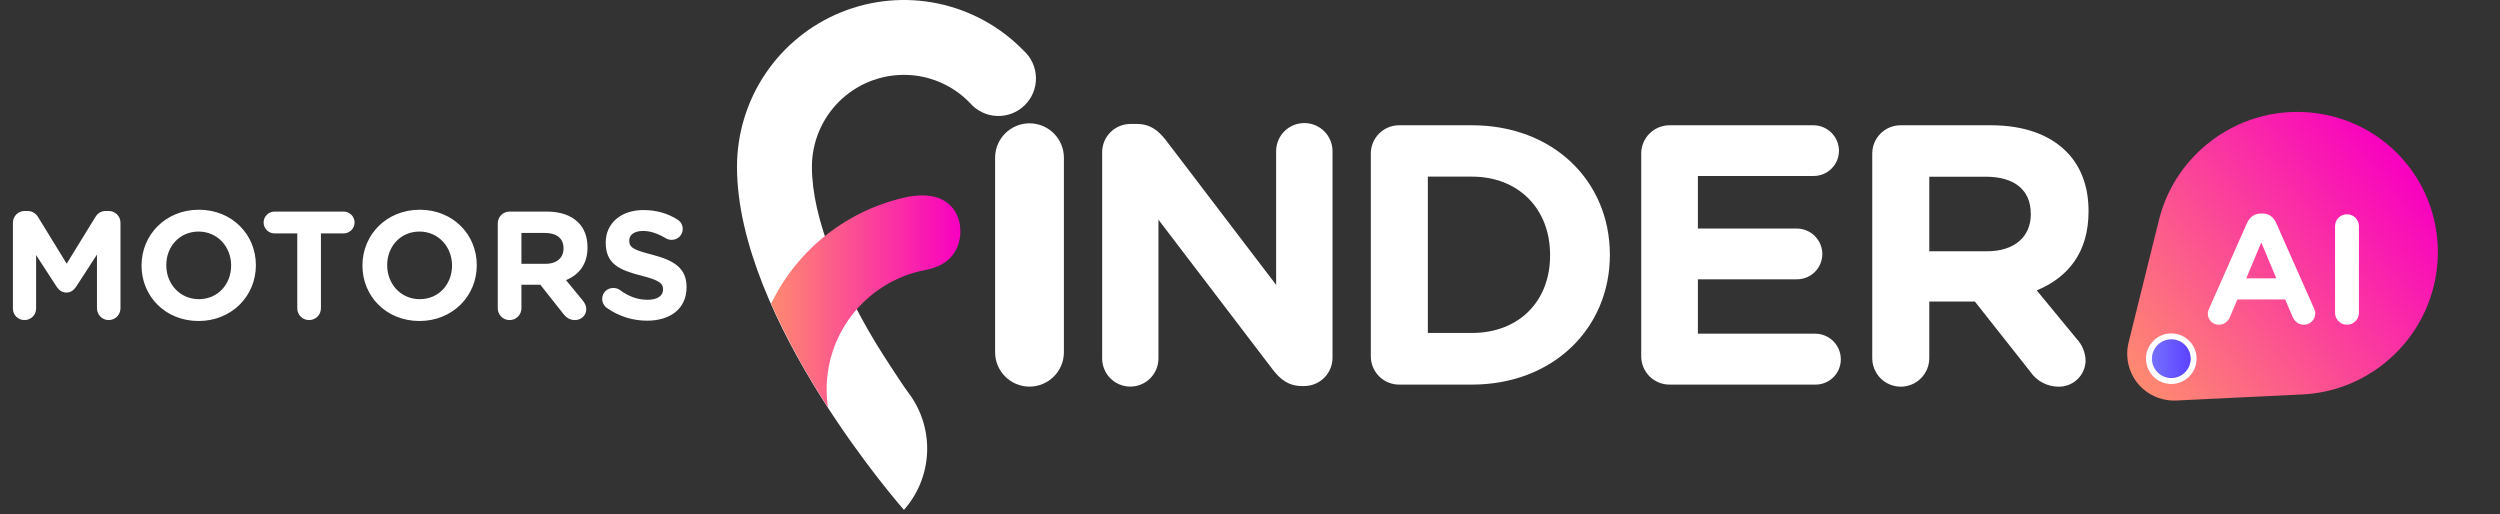 <svg width="423" height="87" viewBox="0 0 423 87" fill="none" xmlns="http://www.w3.org/2000/svg">
<rect x="0" y="0" width="423" height="87" fill="#333333" stroke="none"/>
<path d="M403.681 61.271C413.918 52.857 415.454 37.747 407.104 27.588C398.754 17.429 383.632 16.009 373.395 24.424C369.346 27.752 366.542 32.187 365.287 37.249L360.159 57.938C359.557 60.368 360.141 62.966 361.721 64.889C363.302 66.811 365.738 67.888 368.239 67.767L389.529 66.743C394.738 66.492 399.631 64.6 403.681 61.271Z" fill="url(#paint0_linear_2489_879)"/>
<path d="M220.684 20.824C220.058 20.823 219.438 20.946 218.86 21.185C218.282 21.424 217.757 21.774 217.314 22.216C216.872 22.659 216.521 23.184 216.282 23.762C216.043 24.34 215.921 24.96 215.922 25.586V48.202L197.308 23.773C195.993 22.077 194.647 20.972 192.313 20.972H191.309C190.674 20.967 190.044 21.088 189.457 21.329C188.869 21.569 188.335 21.924 187.886 22.373C187.437 22.822 187.082 23.356 186.841 23.944C186.601 24.531 186.479 25.161 186.485 25.796V60.65C186.485 61.913 186.986 63.123 187.879 64.016C188.772 64.909 189.984 65.411 191.247 65.411C192.51 65.411 193.721 64.909 194.614 64.016C195.507 63.123 196.009 61.913 196.009 60.65V37.17L215.307 62.478C216.606 64.174 217.991 65.318 220.326 65.318H220.637C221.272 65.323 221.902 65.202 222.489 64.961C223.077 64.721 223.611 64.365 224.06 63.916C224.509 63.468 224.864 62.934 225.105 62.346C225.346 61.759 225.467 61.129 225.462 60.494V25.586C225.463 24.959 225.34 24.338 225.1 23.759C224.86 23.18 224.508 22.654 224.064 22.211C223.619 21.768 223.092 21.418 222.512 21.18C221.932 20.942 221.311 20.821 220.684 20.824Z" fill="white"/>
<path d="M180.012 26.687C180.012 23.473 177.406 20.867 174.192 20.867C170.977 20.867 168.371 23.473 168.371 26.687V59.596C168.371 62.81 170.977 65.415 174.192 65.415C177.406 65.415 180.012 62.81 180.012 59.596V26.687Z" fill="white"/>
<path d="M307.148 56.462H287.282V47.258H304.012C304.577 47.263 305.136 47.157 305.66 46.945C306.183 46.734 306.659 46.421 307.061 46.025C307.463 45.629 307.783 45.157 308.002 44.637C308.221 44.117 308.336 43.559 308.339 42.995C308.337 41.848 307.88 40.749 307.069 39.938C306.258 39.128 305.159 38.671 304.012 38.669H287.282V29.777H306.829C307.393 29.782 307.953 29.675 308.476 29.464C309 29.252 309.476 28.939 309.878 28.543C310.28 28.147 310.599 27.676 310.819 27.156C311.038 26.636 311.152 26.078 311.156 25.513C311.151 24.368 310.694 23.271 309.883 22.462C309.073 21.653 307.975 21.198 306.829 21.195H282.52C281.885 21.19 281.255 21.311 280.668 21.552C280.08 21.793 279.546 22.148 279.097 22.597C278.648 23.046 278.293 23.579 278.052 24.167C277.812 24.755 277.69 25.384 277.695 26.019V60.251C277.69 60.886 277.812 61.515 278.052 62.103C278.293 62.69 278.648 63.224 279.097 63.673C279.546 64.122 280.08 64.477 280.668 64.718C281.255 64.958 281.885 65.079 282.52 65.074H307.148C307.712 65.08 308.271 64.975 308.794 64.764C309.316 64.553 309.792 64.241 310.194 63.845C310.595 63.45 310.914 62.979 311.133 62.459C311.351 61.94 311.465 61.382 311.467 60.819C311.47 60.249 311.361 59.684 311.145 59.157C310.93 58.629 310.612 58.15 310.211 57.745C309.81 57.34 309.333 57.019 308.807 56.798C308.282 56.578 307.718 56.464 307.148 56.462Z" fill="white"/>
<path d="M249.045 21.195H236.766C236.131 21.19 235.501 21.311 234.914 21.552C234.326 21.793 233.792 22.148 233.343 22.597C232.894 23.046 232.539 23.579 232.298 24.167C232.058 24.755 231.936 25.384 231.942 26.019V60.251C231.936 60.886 232.058 61.515 232.298 62.103C232.539 62.69 232.894 63.224 233.343 63.673C233.792 64.122 234.326 64.477 234.914 64.718C235.501 64.958 236.131 65.079 236.766 65.074H249.045C262.834 65.074 272.389 55.489 272.389 43.15V43.026C272.358 30.656 262.834 21.195 249.045 21.195ZM262.273 43.244C262.273 51.024 256.951 56.337 249.045 56.337H241.591V29.886H249.045C256.943 29.886 262.273 35.332 262.273 43.111V43.244Z" fill="white"/>
<path d="M353.381 35.791V35.666C353.381 31.527 352.066 28.088 349.623 25.646C346.736 22.759 342.417 21.195 336.838 21.195H321.61C320.975 21.19 320.345 21.311 319.757 21.552C319.17 21.793 318.636 22.148 318.187 22.597C317.738 23.046 317.383 23.579 317.142 24.167C316.901 24.755 316.78 25.384 316.785 26.019V60.601C316.785 61.88 317.294 63.107 318.198 64.012C319.103 64.916 320.33 65.424 321.61 65.424C322.889 65.424 324.116 64.916 325.021 64.012C325.926 63.107 326.434 61.88 326.434 60.601V51.016H334.146L343.546 62.919C344.076 63.692 344.787 64.324 345.617 64.76C346.447 65.197 347.37 65.425 348.308 65.424C348.901 65.436 349.491 65.329 350.043 65.111C350.595 64.893 351.099 64.568 351.524 64.154C351.95 63.74 352.289 63.246 352.522 62.7C352.756 62.154 352.878 61.568 352.883 60.974C352.836 59.593 352.282 58.278 351.327 57.279L344.612 49.133C349.934 46.939 353.381 42.684 353.381 35.791ZM343.608 36.288C343.608 39.992 340.915 42.513 336.215 42.513H326.434V29.901H336.029C340.698 29.901 343.608 32.033 343.608 36.164V36.288Z" fill="white"/>
<path d="M152.946 12.668C155.023 12.665 157.08 13.082 158.993 13.892C160.906 14.702 162.637 15.889 164.081 17.382C164.645 18.047 165.341 18.589 166.123 18.974C166.906 19.359 167.76 19.578 168.631 19.619C169.503 19.66 170.373 19.521 171.189 19.211C172.004 18.901 172.747 18.426 173.371 17.817C173.995 17.207 174.487 16.476 174.816 15.668C175.145 14.86 175.304 13.993 175.284 13.121C175.264 12.25 175.064 11.391 174.698 10.6C174.331 9.808 173.806 9.1 173.154 8.521C169.235 4.503 164.208 1.745 158.714 0.597C153.22 -0.551 147.508 -0.036 142.309 2.077C137.109 4.189 132.656 7.802 129.52 12.456C126.383 17.11 124.705 22.592 124.699 28.204C124.699 54.259 152.946 86.273 152.946 86.273C155.32 83.595 156.703 80.183 156.864 76.608C157.026 73.033 155.956 69.511 153.833 66.629L152.953 65.408C151.786 63.704 150.619 61.876 149.382 59.962C146.036 54.717 143.171 49.181 140.822 43.422C138.535 37.618 137.375 32.53 137.375 28.22C137.376 26.176 137.78 24.153 138.563 22.266C139.346 20.378 140.493 18.663 141.939 17.219C143.385 15.775 145.101 14.63 146.989 13.849C148.878 13.068 150.902 12.666 152.946 12.668Z" fill="white"/>
<path d="M162.439 38.247C162.439 38.247 162.057 31.906 153.879 33.252C148.84 34.261 144.103 36.425 140.04 39.573C135.978 42.721 132.7 46.767 130.465 51.395C133.211 57.482 136.429 63.345 140.09 68.931C139.938 67.9 139.863 66.86 139.865 65.819C139.88 61.056 141.547 56.446 144.583 52.776C147.618 49.105 151.833 46.602 156.509 45.692C163.512 44.424 162.439 38.247 162.439 38.247Z" fill="url(#paint1_linear_2489_879)"/>
<path d="M395.091 52.921V38.279C395.091 37.15 395.984 36.258 397.112 36.258C398.24 36.258 399.132 37.15 399.132 38.279V52.921C399.132 54.049 398.24 54.941 397.112 54.941C395.984 54.941 395.091 54.049 395.091 52.921Z" fill="white"/>
<path d="M373.559 53.052C373.559 52.763 373.664 52.475 373.795 52.186L380.197 37.728C380.643 36.73 381.457 36.127 382.559 36.127H382.795C383.897 36.127 384.684 36.73 385.13 37.728L391.533 52.186C391.664 52.475 391.743 52.737 391.743 52.999C391.743 54.075 390.903 54.941 389.827 54.941C388.883 54.941 388.253 54.39 387.886 53.55L386.652 50.664H378.57L377.285 53.682C376.944 54.469 376.261 54.941 375.422 54.941C374.372 54.941 373.559 54.101 373.559 53.052ZM380.066 47.095H385.157L382.611 41.034L380.066 47.095Z" fill="white"/>
<circle cx="367.385" cy="60.688" r="3.78" fill="url(#paint2_linear_2489_879)" stroke="white"/>
<path d="M2.184 52.206V37.698C2.184 36.58 3.068 35.696 4.186 35.696H4.628C5.486 35.696 6.084 36.138 6.448 36.736L11.284 44.614L16.146 36.71C16.562 36.034 17.134 35.696 17.94 35.696H18.382C19.5 35.696 20.384 36.58 20.384 37.698V52.154C20.384 53.272 19.5 54.156 18.382 54.156C17.29 54.156 16.406 53.246 16.406 52.154V43.08L12.896 48.488C12.48 49.112 11.96 49.502 11.232 49.502C10.504 49.502 9.984 49.112 9.568 48.488L6.11 43.158V52.206C6.11 53.298 5.226 54.156 4.134 54.156C3.042 54.156 2.184 53.298 2.184 52.206ZM33.596 54.312C27.98 54.312 23.95 50.126 23.95 44.952V44.9C23.95 39.726 28.032 35.488 33.648 35.488C39.264 35.488 43.294 39.674 43.294 44.848V44.9C43.294 50.074 39.212 54.312 33.596 54.312ZM33.648 50.62C36.872 50.62 39.108 48.072 39.108 44.952V44.9C39.108 41.78 36.82 39.18 33.596 39.18C30.372 39.18 28.136 41.728 28.136 44.848V44.9C28.136 48.02 30.424 50.62 33.648 50.62ZM50.297 52.154V39.492H46.449C45.435 39.492 44.603 38.66 44.603 37.646C44.603 36.632 45.435 35.8 46.449 35.8H58.149C59.163 35.8 59.995 36.632 59.995 37.646C59.995 38.66 59.163 39.492 58.149 39.492H54.301V52.154C54.301 53.272 53.417 54.156 52.299 54.156C51.181 54.156 50.297 53.272 50.297 52.154ZM70.971 54.312C65.355 54.312 61.325 50.126 61.325 44.952V44.9C61.325 39.726 65.407 35.488 71.023 35.488C76.639 35.488 80.669 39.674 80.669 44.848V44.9C80.669 50.074 76.587 54.312 70.971 54.312ZM71.023 50.62C74.247 50.62 76.483 48.072 76.483 44.952V44.9C76.483 41.78 74.195 39.18 70.971 39.18C67.747 39.18 65.511 41.728 65.511 44.848V44.9C65.511 48.02 67.799 50.62 71.023 50.62ZM84.221 52.154V37.802C84.221 36.684 85.105 35.8 86.223 35.8H92.541C94.855 35.8 96.649 36.45 97.845 37.646C98.859 38.66 99.405 40.09 99.405 41.806V41.858C99.405 44.718 97.975 46.486 95.765 47.396L98.547 50.776C98.937 51.27 99.197 51.686 99.197 52.31C99.197 53.428 98.261 54.156 97.299 54.156C96.389 54.156 95.791 53.714 95.323 53.116L91.423 48.176H88.225V52.154C88.225 53.272 87.341 54.156 86.223 54.156C85.105 54.156 84.221 53.272 84.221 52.154ZM88.225 44.64H92.281C94.231 44.64 95.349 43.6 95.349 42.066V42.014C95.349 40.298 94.153 39.414 92.203 39.414H88.225V44.64ZM109.484 54.26C107.092 54.26 104.674 53.532 102.646 52.076C102.204 51.764 101.892 51.192 101.892 50.568C101.892 49.528 102.724 48.722 103.764 48.722C104.284 48.722 104.648 48.904 104.908 49.086C106.286 50.1 107.794 50.724 109.562 50.724C111.2 50.724 112.188 50.074 112.188 49.008V48.956C112.188 47.942 111.564 47.422 108.522 46.642C104.856 45.706 102.49 44.692 102.49 41.078V41.026C102.49 37.724 105.142 35.54 108.86 35.54C111.07 35.54 112.994 36.112 114.632 37.152C115.074 37.412 115.516 37.958 115.516 38.738C115.516 39.778 114.684 40.584 113.644 40.584C113.254 40.584 112.942 40.48 112.63 40.298C111.304 39.518 110.056 39.076 108.808 39.076C107.274 39.076 106.468 39.778 106.468 40.662V40.714C106.468 41.91 107.248 42.3 110.394 43.106C114.086 44.068 116.166 45.394 116.166 48.566V48.618C116.166 52.232 113.41 54.26 109.484 54.26Z" fill="white"/>
<defs>
<linearGradient id="paint0_linear_2489_879" x1="407.104" y1="27.588" x2="361.721" y2="64.889" gradientUnits="userSpaceOnUse">
<stop stop-color="#F800C0"/>
<stop offset="1" stop-color="#FE8A70"/>
</linearGradient>
<linearGradient id="paint1_linear_2489_879" x1="130.465" y1="50.998" x2="162.493" y2="50.998" gradientUnits="userSpaceOnUse">
<stop stop-color="#FE8A70"/>
<stop offset="1" stop-color="#F800C0"/>
</linearGradient>
<linearGradient id="paint2_linear_2489_879" x1="364.105" y1="60.688" x2="370.666" y2="60.688" gradientUnits="userSpaceOnUse">
<stop stop-color="#7670FF"/>
<stop offset="1" stop-color="#5B42FF"/>
</linearGradient>
</defs>
</svg>
